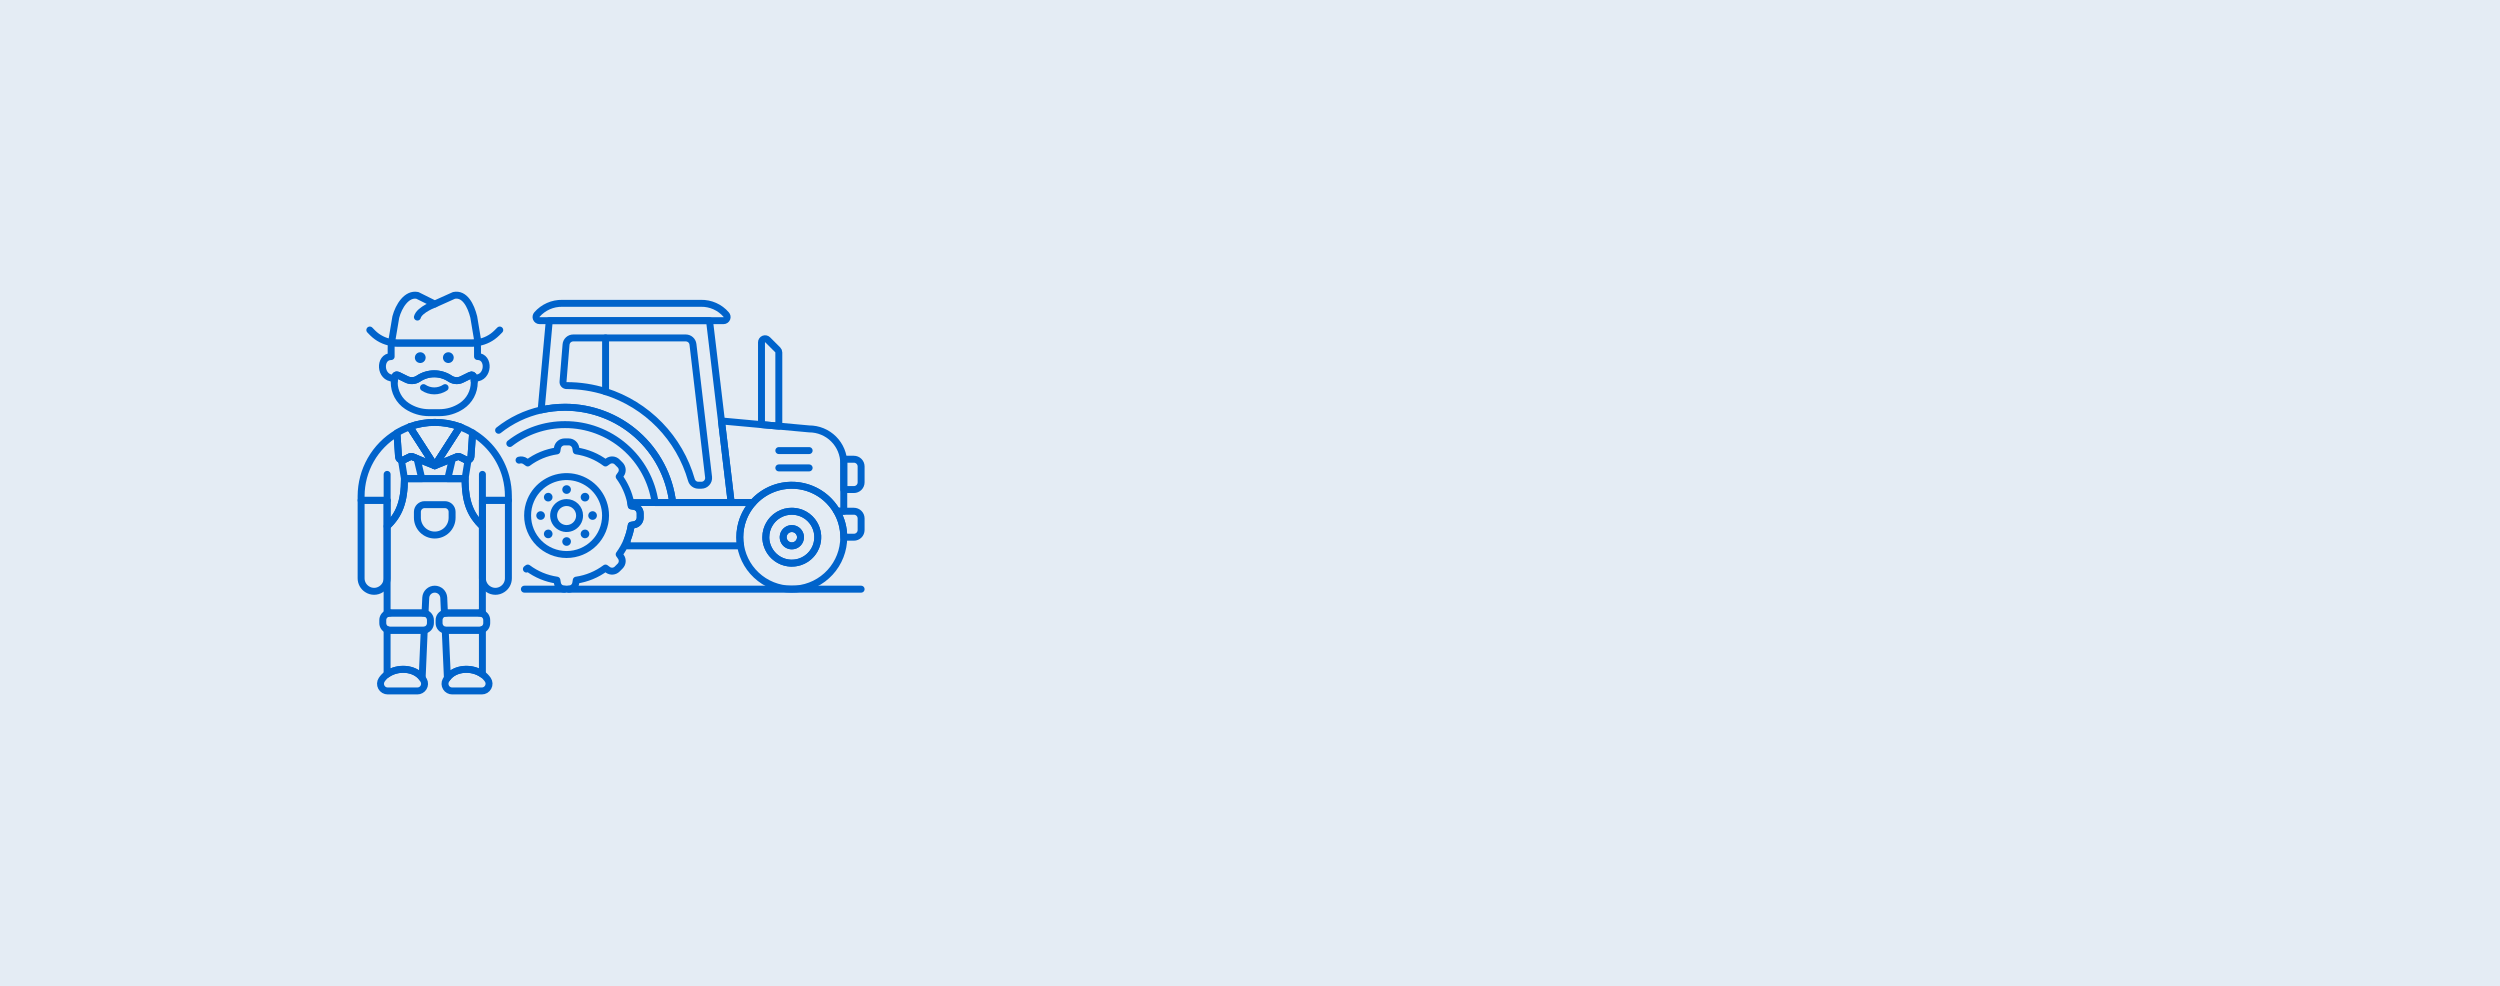 <svg width="360" height="142" viewBox="0 0 360 142" fill="none" xmlns="http://www.w3.org/2000/svg">
<rect width="360" height="142" fill="#E4ECF4"/>
<g clip-path="url(#clip0_4342_18708)">
<path d="M124 84.841H81.894" stroke="#0063CB" stroke-linecap="round" stroke-linejoin="round"/>
<path d="M81.294 84.841H75.51" stroke="#0063CB" stroke-linecap="round" stroke-linejoin="round"/>
<path d="M68.451 54.449H68.44C68.397 54.597 68.346 54.742 68.285 54.884C68.281 54.669 68.257 54.455 68.212 54.244C68.203 54.196 68.183 54.15 68.153 54.111C68.123 54.072 68.084 54.041 68.04 54.019C67.995 53.998 67.946 53.988 67.897 53.989C67.848 53.99 67.8 54.003 67.756 54.026L66.533 54.628C66.296 54.75 66.033 54.814 65.766 54.814C65.427 54.814 65.095 54.713 64.812 54.524C64.138 54.072 63.344 53.83 62.532 53.83C61.72 53.83 60.927 54.072 60.252 54.524C60.001 54.693 59.709 54.791 59.406 54.809C59.104 54.828 58.802 54.765 58.532 54.628L57.308 54.026C57.265 54 57.215 53.985 57.164 53.985C57.09 53.986 57.019 54.012 56.962 54.059C56.905 54.106 56.866 54.172 56.852 54.244C56.813 54.446 56.788 54.651 56.78 54.856C56.727 54.724 56.679 54.591 56.635 54.456C54.665 54.456 54.551 51.346 56.324 51.346V50.095C56.321 49.863 56.335 49.63 56.364 49.4L56.375 49.328C56.645 49.378 56.919 49.402 57.194 49.4H68.026C68.255 49.398 68.483 49.381 68.71 49.349C68.719 49.364 68.723 49.382 68.72 49.4C68.75 49.63 68.764 49.863 68.762 50.095V51.338C70.534 51.338 70.41 54.449 68.451 54.449Z" stroke="#0063CB" stroke-linecap="round" stroke-linejoin="round"/>
<path d="M68.295 55.05C68.296 55.727 68.128 56.394 67.808 56.991C67.488 57.588 67.025 58.096 66.46 58.47C65.519 59.092 64.416 59.424 63.288 59.424H61.775C60.647 59.424 59.544 59.092 58.603 58.47C58.038 58.096 57.575 57.588 57.255 56.991C56.935 56.394 56.767 55.727 56.768 55.05C56.766 54.984 56.77 54.918 56.778 54.853C56.787 54.647 56.812 54.443 56.851 54.241C56.865 54.168 56.904 54.103 56.961 54.056C57.017 54.008 57.089 53.982 57.162 53.982C57.214 53.982 57.264 53.997 57.307 54.023L58.53 54.625C58.801 54.762 59.102 54.825 59.405 54.806C59.707 54.788 59.999 54.69 60.251 54.521C60.925 54.068 61.719 53.827 62.531 53.827C63.343 53.827 64.137 54.068 64.811 54.521C65.094 54.709 65.425 54.81 65.765 54.811C66.032 54.811 66.295 54.747 66.532 54.625L67.755 54.023C67.799 54 67.847 53.987 67.896 53.986C67.945 53.984 67.994 53.995 68.038 54.016C68.083 54.037 68.122 54.069 68.152 54.108C68.182 54.147 68.202 54.192 68.211 54.241C68.256 54.451 68.28 54.666 68.284 54.881C68.293 54.937 68.297 54.993 68.295 55.05Z" stroke="#0063CB" stroke-linecap="round" stroke-linejoin="round"/>
<path d="M60.517 50.722C60.363 50.721 60.212 50.767 60.084 50.852C59.956 50.938 59.857 51.059 59.798 51.201C59.739 51.343 59.723 51.499 59.753 51.65C59.783 51.801 59.857 51.94 59.966 52.049C60.075 52.158 60.213 52.232 60.364 52.262C60.515 52.292 60.671 52.276 60.813 52.218C60.955 52.159 61.077 52.059 61.162 51.931C61.248 51.803 61.294 51.653 61.294 51.499C61.294 51.293 61.212 51.096 61.066 50.95C60.92 50.804 60.723 50.722 60.517 50.722Z" fill="#0063CB"/>
<path d="M64.56 50.722C64.406 50.722 64.256 50.767 64.128 50.853C64 50.938 63.9 51.06 63.841 51.202C63.783 51.344 63.767 51.5 63.797 51.651C63.827 51.802 63.901 51.94 64.01 52.049C64.119 52.158 64.257 52.232 64.408 52.262C64.559 52.292 64.715 52.276 64.857 52.218C64.999 52.159 65.121 52.059 65.206 51.931C65.292 51.803 65.337 51.653 65.337 51.499C65.337 51.397 65.317 51.296 65.278 51.202C65.239 51.107 65.182 51.022 65.11 50.949C65.037 50.877 64.952 50.82 64.857 50.781C64.763 50.742 64.662 50.722 64.56 50.722Z" fill="#0063CB"/>
<path d="M121.502 66.753V73.614H120.496C119.905 72.59 119.079 71.72 118.087 71.076C117.094 70.433 115.963 70.034 114.786 69.912C113.61 69.791 112.421 69.951 111.318 70.378C110.215 70.805 109.229 71.488 108.441 72.37H105.29L103.891 60.616L109.651 61.145L112.149 61.362L116.513 61.762C117.169 61.761 117.818 61.89 118.424 62.14C119.03 62.391 119.58 62.758 120.044 63.222C120.507 63.685 120.874 64.236 121.125 64.842C121.375 65.448 121.503 66.097 121.502 66.753Z" stroke="#0063CB" stroke-linecap="round" stroke-linejoin="round"/>
<path d="M103.89 60.616L102.17 46.177H79.096L77.925 59.03C79.058 58.776 80.215 58.647 81.376 58.646C85.187 58.651 88.865 60.048 91.718 62.576C94.57 65.104 96.4 68.587 96.862 72.37H105.29L103.89 60.616ZM101.776 69.52C101.681 69.631 101.563 69.719 101.431 69.78C101.299 69.841 101.155 69.873 101.009 69.873H100.56C100.334 69.872 100.115 69.797 99.936 69.661C99.757 69.524 99.626 69.333 99.565 69.116C98.715 66.138 97.141 63.418 94.983 61.197C92.826 58.975 90.152 57.323 87.2 56.387C85.386 55.814 83.495 55.524 81.593 55.526C81.521 55.526 81.45 55.512 81.384 55.483C81.318 55.455 81.258 55.413 81.209 55.361C81.159 55.309 81.122 55.246 81.099 55.178C81.076 55.11 81.067 55.038 81.074 54.966L81.51 49.618C81.531 49.358 81.65 49.115 81.843 48.938C82.036 48.761 82.288 48.663 82.55 48.664H98.76C99.014 48.666 99.259 48.761 99.448 48.931C99.637 49.101 99.757 49.335 99.786 49.587L102.035 68.712C102.051 68.857 102.036 69.004 101.992 69.144C101.947 69.283 101.874 69.411 101.776 69.52Z" stroke="#0063CB" stroke-linecap="round" stroke-linejoin="round"/>
<path d="M106.534 77.357C106.53 77.774 106.568 78.191 106.648 78.6H90.32V77.75C90.594 77.07 90.789 76.361 90.901 75.636L91.326 75.563C91.567 75.521 91.786 75.395 91.944 75.207C92.101 75.019 92.187 74.782 92.187 74.537V73.936C92.187 73.692 92.101 73.456 91.943 73.269C91.786 73.083 91.567 72.959 91.326 72.92L90.901 72.847C90.88 72.682 90.849 72.527 90.821 72.367H108.441C107.212 73.739 106.533 75.515 106.534 77.357Z" stroke="#0063CB" stroke-linecap="round" stroke-linejoin="round"/>
<path d="M124 74.651V76.32C124 76.596 123.891 76.86 123.695 77.055C123.5 77.25 123.236 77.36 122.96 77.36H121.502C121.506 76.045 121.159 74.753 120.496 73.618H122.96C123.235 73.618 123.498 73.726 123.693 73.92C123.888 74.114 123.998 74.376 124 74.651Z" stroke="#0063CB" stroke-linecap="round" stroke-linejoin="round"/>
<path d="M104.668 45.855C104.629 45.95 104.562 46.031 104.477 46.088C104.392 46.145 104.291 46.175 104.188 46.175H77.707C77.605 46.176 77.504 46.146 77.419 46.089C77.333 46.032 77.266 45.95 77.228 45.855C77.188 45.763 77.176 45.661 77.193 45.562C77.209 45.463 77.253 45.37 77.32 45.295C77.772 44.777 78.333 44.363 78.961 44.084C79.59 43.805 80.272 43.666 80.96 43.678H100.926C101.614 43.663 102.297 43.8 102.926 44.08C103.555 44.359 104.114 44.774 104.564 45.295C104.633 45.369 104.679 45.461 104.698 45.56C104.716 45.659 104.706 45.762 104.668 45.855Z" stroke="#0063CB" stroke-linecap="round" stroke-linejoin="round"/>
<path d="M120.496 73.614C119.671 72.189 118.4 71.075 116.879 70.446C115.357 69.817 113.67 69.706 112.08 70.133C110.489 70.559 109.084 71.498 108.081 72.804C107.079 74.11 106.535 75.71 106.533 77.357C106.529 77.774 106.568 78.191 106.648 78.6C106.959 80.451 107.953 82.117 109.435 83.268C110.917 84.419 112.777 84.971 114.647 84.814C116.517 84.658 118.26 83.804 119.529 82.422C120.799 81.041 121.503 79.232 121.501 77.356C121.506 76.041 121.159 74.75 120.496 73.614ZM114.016 81.098C113.242 81.097 112.488 80.857 111.858 80.409C111.227 79.962 110.75 79.33 110.493 78.6C110.347 78.202 110.273 77.78 110.276 77.356C110.276 76.616 110.495 75.892 110.906 75.276C111.317 74.661 111.902 74.181 112.586 73.898C113.27 73.615 114.022 73.54 114.748 73.685C115.474 73.829 116.141 74.186 116.665 74.709C117.188 75.232 117.544 75.899 117.689 76.625C117.833 77.351 117.759 78.104 117.476 78.788C117.192 79.472 116.713 80.056 116.097 80.467C115.481 80.878 114.758 81.098 114.017 81.098L114.016 81.098Z" stroke="#0063CB" stroke-linecap="round" stroke-linejoin="round"/>
<path d="M115.895 74.12C115.326 73.792 114.681 73.62 114.025 73.619C113.368 73.619 112.723 73.791 112.154 74.119C111.585 74.447 111.112 74.918 110.783 75.486C110.453 76.053 110.279 76.698 110.276 77.354C110.274 77.779 110.347 78.2 110.494 78.598C110.695 79.166 111.029 79.678 111.47 80.088C111.911 80.499 112.444 80.797 113.025 80.958C113.605 81.118 114.216 81.136 114.805 81.01C115.394 80.883 115.944 80.616 116.407 80.231C116.871 79.847 117.235 79.356 117.468 78.801C117.701 78.245 117.796 77.642 117.746 77.041C117.696 76.441 117.501 75.862 117.179 75.353C116.857 74.844 116.416 74.421 115.895 74.118V74.12ZM114.018 78.6C113.772 78.598 113.533 78.523 113.33 78.385C113.127 78.247 112.969 78.052 112.876 77.825C112.784 77.597 112.76 77.348 112.81 77.107C112.859 76.866 112.978 76.646 113.152 76.473C113.327 76.3 113.549 76.182 113.79 76.135C114.031 76.088 114.28 76.113 114.507 76.208C114.734 76.302 114.927 76.462 115.063 76.666C115.2 76.87 115.272 77.11 115.272 77.356C115.272 77.52 115.239 77.683 115.176 77.834C115.112 77.985 115.02 78.123 114.903 78.238C114.787 78.354 114.649 78.445 114.497 78.507C114.345 78.569 114.182 78.601 114.018 78.6Z" stroke="#0063CB" stroke-linecap="round" stroke-linejoin="round"/>
<path d="M115.272 77.357C115.273 77.604 115.201 77.846 115.064 78.052C114.928 78.258 114.733 78.419 114.505 78.515C114.277 78.61 114.026 78.636 113.783 78.589C113.541 78.542 113.318 78.424 113.142 78.25C112.967 78.076 112.847 77.853 112.797 77.611C112.748 77.369 112.772 77.118 112.866 76.889C112.959 76.66 113.119 76.464 113.324 76.326C113.529 76.188 113.77 76.114 114.017 76.113C114.348 76.112 114.667 76.242 114.902 76.475C115.137 76.709 115.27 77.026 115.272 77.357Z" stroke="#0063CB" stroke-linecap="round" stroke-linejoin="round"/>
<path d="M71.799 61.96C73.595 60.535 75.689 59.533 77.925 59.027C79.058 58.773 80.215 58.644 81.376 58.643C85.188 58.648 88.867 60.046 91.719 62.574C94.572 65.103 96.401 68.587 96.863 72.37H94.334C93.888 69.252 92.331 66.4 89.95 64.338C87.569 62.275 84.524 61.142 81.374 61.145C78.491 61.136 75.688 62.094 73.413 63.865" stroke="#0063CB" stroke-linecap="round" stroke-linejoin="round"/>
<path d="M83.461 74.238C83.461 74.609 83.351 74.97 83.146 75.278C82.94 75.586 82.648 75.826 82.306 75.967C81.964 76.109 81.588 76.146 81.225 76.074C80.862 76.001 80.528 75.823 80.267 75.562C80.005 75.3 79.827 74.966 79.755 74.603C79.683 74.24 79.72 73.864 79.861 73.522C80.003 73.18 80.243 72.888 80.55 72.683C80.858 72.477 81.22 72.367 81.59 72.367C82.086 72.367 82.562 72.564 82.913 72.915C83.264 73.266 83.461 73.742 83.461 74.238Z" stroke="#0063CB" stroke-linecap="round" stroke-linejoin="round"/>
<path d="M81.591 69.872C81.467 69.872 81.346 69.908 81.244 69.977C81.141 70.045 81.061 70.143 81.013 70.257C80.966 70.371 80.954 70.496 80.978 70.617C81.002 70.738 81.061 70.85 81.148 70.937C81.236 71.024 81.347 71.084 81.468 71.108C81.589 71.132 81.714 71.12 81.828 71.073C81.942 71.025 82.04 70.945 82.109 70.843C82.177 70.74 82.214 70.62 82.214 70.496C82.214 70.331 82.148 70.172 82.031 70.055C81.915 69.938 81.756 69.872 81.591 69.872Z" fill="#0063CB"/>
<path d="M84.24 70.968C84.096 70.968 83.956 71.018 83.844 71.109C83.732 71.201 83.656 71.328 83.627 71.469C83.599 71.611 83.621 71.758 83.689 71.885C83.757 72.013 83.866 72.113 84 72.168C84.133 72.224 84.281 72.231 84.42 72.189C84.558 72.148 84.677 72.059 84.758 71.939C84.838 71.819 84.874 71.675 84.86 71.531C84.846 71.388 84.783 71.253 84.681 71.151C84.623 71.093 84.555 71.047 84.479 71.015C84.403 70.984 84.322 70.968 84.24 70.968Z" fill="#0063CB"/>
<path d="M85.332 73.614C85.208 73.614 85.088 73.651 84.985 73.719C84.882 73.788 84.802 73.885 84.755 73.999C84.707 74.113 84.695 74.239 84.719 74.36C84.743 74.481 84.802 74.592 84.889 74.679C84.977 74.767 85.088 74.826 85.209 74.85C85.33 74.874 85.456 74.862 85.57 74.815C85.684 74.768 85.781 74.688 85.85 74.585C85.918 74.483 85.955 74.362 85.955 74.238C85.955 74.073 85.889 73.915 85.772 73.797C85.656 73.68 85.497 73.615 85.332 73.614Z" fill="#0063CB"/>
<path d="M84.24 76.26C84.096 76.26 83.956 76.31 83.844 76.401C83.732 76.493 83.655 76.62 83.626 76.762C83.598 76.904 83.62 77.051 83.688 77.179C83.756 77.306 83.866 77.406 83.999 77.462C84.133 77.517 84.281 77.525 84.42 77.483C84.558 77.441 84.678 77.353 84.758 77.232C84.839 77.112 84.875 76.968 84.861 76.824C84.847 76.68 84.783 76.546 84.681 76.443C84.623 76.385 84.555 76.339 84.479 76.308C84.403 76.276 84.322 76.26 84.24 76.26Z" fill="#0063CB"/>
<path d="M81.591 77.356C81.467 77.356 81.346 77.392 81.244 77.461C81.141 77.529 81.061 77.627 81.013 77.741C80.966 77.855 80.954 77.98 80.978 78.101C81.002 78.222 81.061 78.334 81.148 78.421C81.236 78.508 81.347 78.568 81.468 78.592C81.589 78.616 81.714 78.604 81.828 78.557C81.942 78.509 82.04 78.429 82.109 78.327C82.177 78.224 82.214 78.103 82.214 77.98C82.214 77.815 82.148 77.656 82.031 77.539C81.915 77.422 81.756 77.356 81.591 77.356Z" fill="#0063CB"/>
<path d="M78.944 76.26C78.8 76.26 78.66 76.31 78.548 76.401C78.436 76.493 78.359 76.62 78.331 76.762C78.302 76.904 78.324 77.051 78.392 77.179C78.46 77.306 78.57 77.406 78.703 77.462C78.837 77.517 78.986 77.525 79.124 77.483C79.262 77.441 79.382 77.353 79.462 77.232C79.543 77.112 79.579 76.968 79.565 76.824C79.551 76.68 79.487 76.546 79.385 76.443C79.268 76.326 79.11 76.26 78.944 76.26Z" fill="#0063CB"/>
<path d="M77.848 73.614C77.725 73.614 77.604 73.651 77.501 73.719C77.399 73.788 77.319 73.885 77.271 73.999C77.224 74.113 77.212 74.239 77.236 74.36C77.26 74.481 77.319 74.592 77.406 74.679C77.493 74.767 77.605 74.826 77.726 74.85C77.847 74.874 77.972 74.862 78.086 74.815C78.2 74.768 78.298 74.688 78.366 74.585C78.435 74.483 78.472 74.362 78.472 74.238C78.472 74.073 78.406 73.915 78.289 73.797C78.172 73.68 78.014 73.615 77.848 73.614Z" fill="#0063CB"/>
<path d="M78.944 70.968C78.8 70.968 78.66 71.018 78.548 71.109C78.436 71.201 78.36 71.328 78.332 71.469C78.303 71.611 78.325 71.758 78.393 71.885C78.461 72.013 78.57 72.113 78.704 72.168C78.837 72.224 78.986 72.231 79.124 72.189C79.262 72.148 79.382 72.059 79.462 71.939C79.542 71.819 79.578 71.675 79.564 71.531C79.55 71.388 79.487 71.253 79.385 71.151C79.327 71.093 79.258 71.047 79.183 71.016C79.107 70.984 79.026 70.968 78.944 70.968Z" fill="#0063CB"/>
<path d="M87.203 48.667V56.401" stroke="#0063CB" stroke-linecap="round" stroke-linejoin="round"/>
<path d="M122.96 70.496H121.506V66.13H122.96C123.236 66.13 123.501 66.24 123.696 66.435C123.891 66.63 124 66.895 124 67.17V69.462C123.999 69.737 123.888 70 123.693 70.194C123.499 70.387 123.235 70.496 122.96 70.496Z" stroke="#0063CB" stroke-linecap="round" stroke-linejoin="round"/>
<path d="M116.516 64.883H112.15" stroke="#0063CB" stroke-linecap="round" stroke-linejoin="round"/>
<path d="M116.516 67.378H112.15" stroke="#0063CB" stroke-linecap="round" stroke-linejoin="round"/>
<path d="M112.15 61.367V50.753C112.15 50.615 112.095 50.484 111.998 50.386L110.54 48.929C110.468 48.856 110.375 48.807 110.275 48.787C110.174 48.767 110.07 48.777 109.975 48.817C109.881 48.856 109.8 48.922 109.743 49.007C109.686 49.093 109.655 49.193 109.655 49.295V61.141L112.15 61.367Z" stroke="#0063CB" stroke-linecap="round" stroke-linejoin="round"/>
<path d="M65.102 73.708V74.547C65.102 75.21 64.839 75.845 64.371 76.314C63.902 76.782 63.267 77.046 62.604 77.046C61.941 77.046 61.306 76.782 60.837 76.314C60.369 75.845 60.105 75.21 60.105 74.547V73.708C60.105 73.432 60.215 73.168 60.41 72.973C60.605 72.778 60.87 72.668 61.145 72.668H64.069C64.343 72.67 64.606 72.78 64.8 72.975C64.994 73.17 65.102 73.433 65.102 73.708Z" stroke="#0063CB" stroke-linecap="round" stroke-linejoin="round"/>
<path d="M62.604 67.063L59.329 61.984L58.986 61.466L58.997 61.456C61.331 60.612 63.887 60.612 66.222 61.456C66.302 61.486 66.377 61.518 66.45 61.549C66.377 61.518 66.294 61.497 66.222 61.469C66.153 61.551 66.472 61.065 62.604 67.063Z" stroke="#0063CB" stroke-linecap="round" stroke-linejoin="round"/>
<path d="M56.16 88.272C56.017 88.27 55.875 88.302 55.746 88.365V88.272H56.16Z" stroke="#0063CB" stroke-linecap="round" stroke-linejoin="round"/>
<path d="M61.09 90.749L60.79 97.622C59.691 96.129 57.234 96.022 55.742 97.093V90.666C55.871 90.729 56.013 90.76 56.157 90.759H60.945C60.994 90.761 61.042 90.758 61.09 90.749Z" stroke="#0063CB" stroke-linecap="round" stroke-linejoin="round"/>
<path d="M61.194 88.272V88.302C61.113 88.282 61.029 88.272 60.945 88.272H61.194Z" stroke="#0063CB" stroke-linecap="round" stroke-linejoin="round"/>
<path d="M64.263 88.272C64.179 88.272 64.095 88.282 64.014 88.302V88.272H64.263Z" stroke="#0063CB" stroke-linecap="round" stroke-linejoin="round"/>
<path d="M69.466 88.272V88.365C69.337 88.302 69.195 88.271 69.051 88.272H69.466Z" stroke="#0063CB" stroke-linecap="round" stroke-linejoin="round"/>
<path d="M69.466 90.666V97.093C67.974 96.025 65.527 96.133 64.426 97.622L64.115 90.749C64.163 90.758 64.212 90.761 64.26 90.759H69.049C69.193 90.761 69.336 90.729 69.466 90.666Z" stroke="#0063CB" stroke-linecap="round" stroke-linejoin="round"/>
<path d="M69.468 72.053V68.31" stroke="#0063CB" stroke-linecap="round" stroke-linejoin="round"/>
<path d="M55.747 72.053V68.31" stroke="#0063CB" stroke-linecap="round" stroke-linejoin="round"/>
<path d="M66.222 61.456V61.466C66.154 61.551 66.472 61.066 62.604 67.066L59.329 61.984C59.122 61.664 58.997 61.466 58.997 61.456C61.331 60.612 63.888 60.612 66.222 61.456Z" stroke="#0063CB" stroke-linecap="round" stroke-linejoin="round"/>
<path d="M55.742 72.05V83.275C55.743 83.586 55.665 83.892 55.516 84.166C55.368 84.439 55.153 84.671 54.892 84.84C54.59 85.042 54.234 85.15 53.871 85.15C53.507 85.15 53.152 85.042 52.85 84.84C52.588 84.672 52.373 84.44 52.224 84.166C52.076 83.893 51.999 83.586 52 83.275V72.05H55.742Z" stroke="#0063CB" stroke-linecap="round" stroke-linejoin="round"/>
<path d="M61.018 97.984C61.101 98.142 61.142 98.319 61.136 98.498C61.13 98.676 61.078 98.85 60.985 99.002C60.892 99.155 60.761 99.28 60.605 99.367C60.449 99.454 60.273 99.499 60.095 99.498H55.835C55.647 99.499 55.462 99.45 55.301 99.354C55.139 99.259 55.006 99.121 54.917 98.956C54.828 98.791 54.785 98.605 54.793 98.417C54.801 98.229 54.861 98.048 54.965 97.891C55.171 97.578 55.435 97.307 55.742 97.091C57.234 96.023 59.691 96.131 60.79 97.62C60.876 97.735 60.952 97.857 61.018 97.984Z" stroke="#0063CB" stroke-linecap="round" stroke-linejoin="round"/>
<path d="M70.296 98.948C70.209 99.115 70.078 99.254 69.917 99.351C69.756 99.448 69.571 99.499 69.383 99.498H65.12C64.942 99.499 64.766 99.454 64.61 99.367C64.454 99.281 64.323 99.155 64.23 99.002C64.137 98.85 64.085 98.676 64.08 98.497C64.074 98.319 64.115 98.142 64.198 97.984C64.264 97.857 64.34 97.736 64.426 97.622C65.524 96.129 67.971 96.022 69.466 97.093C69.776 97.308 70.043 97.58 70.254 97.893C70.356 98.048 70.415 98.229 70.422 98.415C70.429 98.601 70.386 98.785 70.296 98.948Z" stroke="#0063CB" stroke-linecap="round" stroke-linejoin="round"/>
<path d="M60.738 68.93H58.24L57.805 66.245C57.915 66.276 58.034 66.264 58.137 66.214L58.997 65.789C59.063 65.759 59.135 65.743 59.208 65.741C59.281 65.739 59.354 65.752 59.422 65.778L60.054 66.038L60.738 68.93Z" stroke="#0063CB" stroke-linecap="round" stroke-linejoin="round"/>
<path d="M62.604 67.063L60.054 66.04L59.421 65.781C59.353 65.754 59.281 65.741 59.208 65.743C59.135 65.745 59.063 65.761 58.996 65.791L58.136 66.216C58.033 66.267 57.915 66.278 57.804 66.247C57.693 66.228 57.591 66.171 57.516 66.087C57.44 66.002 57.396 65.894 57.39 65.781L57.162 62.37V62.339C57.737 61.985 58.349 61.693 58.986 61.469L59.328 61.986L62.604 67.063Z" stroke="#0063CB" stroke-linecap="round" stroke-linejoin="round"/>
<path d="M67.404 66.245L66.969 68.93H64.481L65.155 66.038L65.787 65.778C65.855 65.752 65.927 65.739 66 65.741C66.073 65.742 66.145 65.759 66.212 65.789L67.073 66.214C67.175 66.264 67.293 66.275 67.404 66.245Z" stroke="#0063CB" stroke-linecap="round" stroke-linejoin="round"/>
<path d="M68.057 62.337L67.817 65.777C67.811 65.89 67.767 65.998 67.691 66.083C67.616 66.168 67.514 66.224 67.402 66.243C67.291 66.274 67.173 66.263 67.07 66.212L66.21 65.787C66.143 65.757 66.071 65.741 65.998 65.739C65.925 65.737 65.853 65.75 65.785 65.777L65.153 66.036L62.602 67.062C66.479 61.049 66.153 61.549 66.22 61.462C66.293 61.492 66.375 61.513 66.448 61.542C67.003 61.758 67.538 62.022 68.048 62.33L68.057 62.337Z" stroke="#0063CB" stroke-linecap="round" stroke-linejoin="round"/>
<path d="M66.978 69.458C66.968 69.282 66.968 69.106 66.968 68.93H58.24C58.24 72.257 57.473 74.164 55.742 75.791V88.271H61.205L61.309 86.053C61.33 85.724 61.476 85.416 61.717 85.19C61.957 84.965 62.275 84.84 62.604 84.84C62.934 84.84 63.251 84.965 63.492 85.19C63.732 85.416 63.878 85.724 63.9 86.053L64 88.272H69.463V75.792C67.84 74.247 67.051 72.464 66.978 69.458Z" stroke="#0063CB" stroke-linecap="round" stroke-linejoin="round"/>
<path d="M61.983 89.308V89.72C61.984 89.97 61.894 90.212 61.73 90.401C61.566 90.59 61.338 90.712 61.091 90.746C61.043 90.755 60.994 90.758 60.946 90.756H56.16C56.017 90.757 55.875 90.725 55.746 90.663C55.559 90.587 55.399 90.456 55.288 90.288C55.176 90.12 55.118 89.922 55.12 89.72V89.305C55.118 89.103 55.176 88.906 55.286 88.738C55.398 88.57 55.556 88.439 55.743 88.362C55.872 88.299 56.014 88.267 56.157 88.269H60.946C61.03 88.269 61.113 88.279 61.195 88.299C61.421 88.353 61.622 88.482 61.765 88.666C61.908 88.849 61.985 89.075 61.983 89.308Z" stroke="#0063CB" stroke-linecap="round" stroke-linejoin="round"/>
<path d="M70.088 89.308V89.72C70.091 89.921 70.033 90.119 69.922 90.287C69.811 90.455 69.653 90.586 69.467 90.663C69.337 90.725 69.195 90.757 69.051 90.756H64.263C64.214 90.758 64.165 90.755 64.118 90.746C63.87 90.712 63.643 90.589 63.479 90.401C63.315 90.212 63.225 89.97 63.227 89.72V89.305C63.225 89.073 63.301 88.847 63.444 88.664C63.587 88.482 63.788 88.353 64.014 88.299C64.095 88.279 64.179 88.269 64.263 88.269H69.051C69.195 88.267 69.337 88.299 69.467 88.362C69.653 88.439 69.812 88.57 69.923 88.739C70.034 88.908 70.091 89.106 70.088 89.308Z" stroke="#0063CB" stroke-linecap="round" stroke-linejoin="round"/>
<path d="M68.834 49.328C69.863 49.161 70.813 48.675 71.55 47.938L71.964 47.524" stroke="#0063CB" stroke-linecap="round" stroke-linejoin="round"/>
<path d="M53.255 47.524L53.659 47.938C54.396 48.675 55.346 49.161 56.375 49.328" stroke="#0063CB" stroke-linecap="round" stroke-linejoin="round"/>
<path d="M68.833 49.328C68.793 49.34 68.751 49.347 68.709 49.349C68.483 49.381 68.254 49.398 68.025 49.4H57.193C56.919 49.402 56.644 49.378 56.374 49.328L56.488 48.674L56.996 45.658C57.411 44.072 58.572 42.227 60.105 42.538L62.604 43.782L65.372 42.538C66.916 42.227 67.808 43.99 68.222 45.658L68.833 49.328Z" stroke="#0063CB" stroke-linecap="round" stroke-linejoin="round"/>
<path d="M60.105 45.658C60.397 44.551 62.825 43.703 62.597 43.779" stroke="#0063CB" stroke-linecap="round" stroke-linejoin="round"/>
<path d="M60.984 55.817C61.445 56.124 61.986 56.288 62.539 56.288C63.093 56.288 63.634 56.124 64.094 55.817" stroke="#0063CB" stroke-linecap="round" stroke-linejoin="round"/>
<path d="M74.742 66.266C74.894 66.221 75.055 66.212 75.211 66.239C75.367 66.266 75.515 66.328 75.644 66.421L75.997 66.67C77.229 65.749 78.672 65.15 80.194 64.928L80.267 64.503C80.308 64.26 80.434 64.04 80.621 63.881C80.809 63.722 81.047 63.634 81.293 63.633H81.894C82.139 63.635 82.375 63.724 82.561 63.883C82.746 64.042 82.87 64.262 82.91 64.503L82.983 64.928C84.509 65.15 85.955 65.748 87.191 66.67L87.544 66.421C87.741 66.277 87.983 66.209 88.226 66.228C88.469 66.247 88.698 66.352 88.87 66.525L89.296 66.95C89.469 67.123 89.576 67.353 89.597 67.597C89.618 67.842 89.551 68.086 89.409 68.286L89.161 68.639C89.978 69.748 90.543 71.021 90.819 72.37C90.85 72.53 90.881 72.682 90.899 72.85L91.324 72.923C91.565 72.963 91.784 73.087 91.941 73.273C92.099 73.459 92.185 73.695 92.185 73.939V74.54C92.184 74.784 92.097 75.019 91.941 75.205C91.784 75.392 91.567 75.517 91.327 75.56L90.902 75.633C90.668 77.152 90.07 78.592 89.161 79.83L89.409 80.183C89.551 80.384 89.618 80.628 89.597 80.872C89.576 81.117 89.469 81.347 89.296 81.52L88.87 81.946C88.697 82.117 88.47 82.222 88.228 82.242C87.985 82.263 87.743 82.198 87.544 82.059L87.191 81.8C85.955 82.722 84.509 83.32 82.983 83.542L82.91 83.966C82.872 84.209 82.748 84.429 82.562 84.589C82.376 84.748 82.139 84.837 81.894 84.838H81.293C81.047 84.838 80.808 84.75 80.62 84.591C80.432 84.431 80.307 84.21 80.267 83.966L80.194 83.542C78.673 83.32 77.231 82.721 76 81.8L75.803 81.946" stroke="#0063CB" stroke-linecap="round" stroke-linejoin="round"/>
<path d="M73.208 72.05V83.275C73.209 83.586 73.131 83.892 72.983 84.166C72.834 84.439 72.62 84.671 72.359 84.84C72.057 85.042 71.701 85.15 71.338 85.15C70.974 85.15 70.619 85.042 70.316 84.84C70.055 84.672 69.839 84.44 69.691 84.166C69.542 83.892 69.465 83.586 69.467 83.274V72.05H73.208Z" stroke="#0063CB" stroke-linecap="round" stroke-linejoin="round"/>
<path d="M73.208 71.427V72.05H69.466V75.791C67.746 74.164 66.968 72.257 66.968 68.93H58.24C58.24 72.257 57.473 74.164 55.742 75.791V72.05H52V71.427C52.004 69.599 52.482 67.803 53.387 66.214C54.291 64.625 55.592 63.297 57.162 62.36V62.37L57.39 65.781C57.396 65.894 57.44 66.002 57.516 66.087C57.591 66.171 57.693 66.228 57.805 66.247C57.916 66.278 58.034 66.267 58.137 66.216L58.997 65.791C59.063 65.761 59.135 65.745 59.208 65.743C59.281 65.741 59.354 65.754 59.422 65.781L60.054 66.04L62.604 67.066L65.154 66.04L65.786 65.781C65.854 65.754 65.927 65.741 66 65.743C66.073 65.745 66.145 65.761 66.211 65.791L67.072 66.216C67.175 66.267 67.293 66.278 67.403 66.247C67.515 66.228 67.617 66.172 67.693 66.087C67.768 66.002 67.812 65.894 67.818 65.781L68.058 62.341C70.418 63.749 72.135 66.021 72.847 68.674C72.973 69.147 73.067 69.629 73.127 70.114C73.18 70.55 73.207 70.988 73.208 71.427Z" stroke="#0063CB" stroke-linecap="round" stroke-linejoin="round"/>
<path d="M87.2 74.237C87.2 74.974 87.055 75.704 86.773 76.385C86.491 77.066 86.078 77.684 85.556 78.206C85.035 78.727 84.416 79.14 83.735 79.422C83.054 79.704 82.325 79.85 81.587 79.85C80.85 79.85 80.121 79.704 79.439 79.422C78.758 79.14 78.14 78.727 77.619 78.206C77.097 77.684 76.684 77.066 76.402 76.385C76.12 75.704 75.975 74.974 75.975 74.237C75.972 73.482 76.124 72.734 76.42 72.039C76.864 70.999 77.612 70.118 78.565 69.51C79.518 68.901 80.633 68.595 81.763 68.631C82.893 68.667 83.986 69.043 84.899 69.71C85.812 70.377 86.502 71.305 86.879 72.37C87.092 72.97 87.201 73.601 87.2 74.237Z" stroke="#0063CB" stroke-linecap="round" stroke-linejoin="round"/>
</g>
<defs>
<clipPath id="clip0_4342_18708">
<rect width="80" height="80" fill="white" transform="translate(48 31)"/>
</clipPath>
</defs>
</svg>
